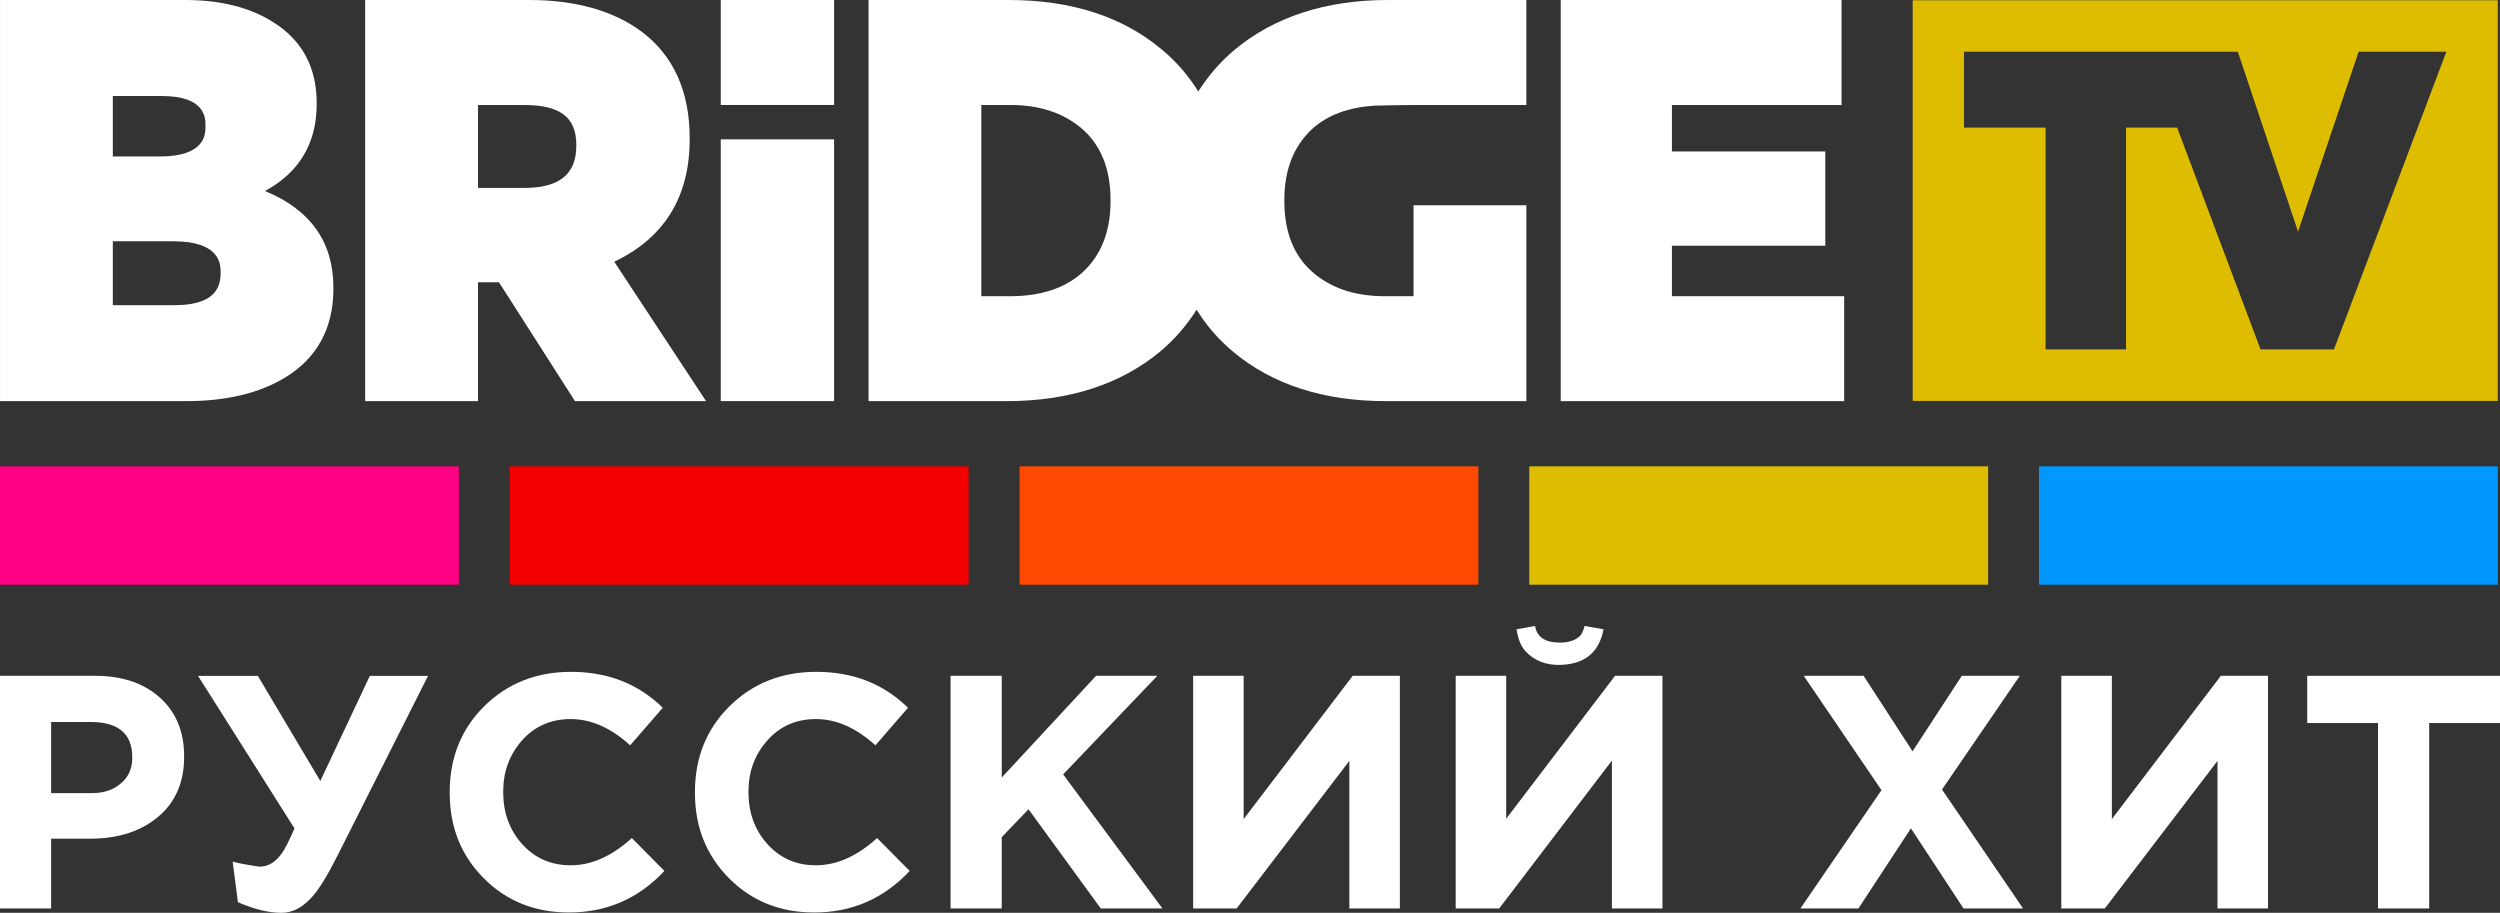 <?xml version="1.0" encoding="UTF-8"?>
<!-- Generator: Adobe Illustrator 16.0.0, SVG Export Plug-In . SVG Version: 6.00 Build 0)  -->
<svg id="Layer_1" width="334.96" height="122.3" enable-background="new 0 0 725.67 408.19" version="1.1" viewBox="0 0 334.96 122.3" xml:space="preserve" xmlns="http://www.w3.org/2000/svg" xmlns:cc="http://creativecommons.org/ns#" xmlns:dc="http://purl.org/dc/elements/1.1/" xmlns:rdf="http://www.w3.org/1999/02/22-rdf-syntax-ns#"><rect x="0" y="0" width="334.96" height="122.3" fill="#333333" stroke="none"/><g id="g98" transform="translate(-209.48,-56.448)"><g id="g67"><g id="g65"><path id="path53" d="m465.75 110.17h78.389v-53.69h-78.389zm56.447-6.908h-9.84l-11.174-29.713h-6.846v29.713h-10.781v-29.713h-10.932v-10.169h36.691l0.072 0.22 7.992 23.882 8.117-24.102h11.756z" fill="#debd00"/><path id="path55" d="m244.98 82.043c4.598-2.491 6.932-6.405 6.932-11.646v-0.149c0-4.755-1.941-8.377-5.753-10.782-3.104-2.004-7.097-3.018-11.851-3.018h-24.825v53.744h24.975c5.32 0 9.769-1.061 13.21-3.151 4.299-2.609 6.483-6.617 6.483-11.921v-0.149c0-6.098-3.089-10.444-9.171-12.928m-20.385-4.628v-8.102h6.577c5.839 0 5.839 2.963 5.839 3.938v0.157c0 0.982 0 4.008-6.129 4.008h-6.287zm14.444 15.528v0.149c0 2.853-2.02 4.244-6.177 4.244h-8.267v-8.558h8.125c6.319 0 6.319 3.136 6.319 4.165" fill="#fff"/><path id="path57" d="m291.78 91.513c6.704-3.183 10.106-8.691 10.106-16.385v-0.157c0-6.279-2.169-11.081-6.444-14.287-3.787-2.806-8.856-4.236-15.064-4.236h-21.973v53.744h15.12v-15.929h2.806l10.185 15.929h17.563zm-5.084-15.67v0.149c0 3.796-2.279 5.635-6.971 5.635h-6.2v-11.112h6.13c4.738 0 7.041 1.54 7.041 5.328" fill="#fff"/><path id="polygon59" d="m433.49 96.134v-6.759h20.551v-12.636h-20.551v-6.224h22.727v-14.067h-37.627v53.744h37.98v-14.058z" fill="#fff"/><path id="path61" d="m306.05 110.19h15.183v-35.072h-15.183zm0-39.677h15.183v-14.067h-15.183z" fill="#fff"/><path id="path63" d="m385.34 73.682c2.082-1.871 4.912-2.869 8.338-3.081 0 0 3.623-0.086 5.193-0.086h15.113v-14.067h-18.523c-8.377 0-15.324 2.271-20.652 6.743-1.918 1.626-3.488 3.481-4.777 5.517-1.313-2.114-2.947-4.023-4.943-5.666-5.227-4.377-12.102-6.593-20.431-6.593h-18.806v53.744h18.515c8.376 0 15.332-2.263 20.66-6.734 1.918-1.627 3.488-3.481 4.777-5.517 1.313 2.114 2.939 4.016 4.936 5.666 5.234 4.37 12.109 6.585 20.439 6.585h18.807v-26.24h-15.113v12.181h-3.912c-3.992 0-7.262-1.116-9.73-3.324-2.436-2.177-3.67-5.344-3.67-9.415v-0.149c-2e-3 -4.063 1.271-7.285 3.779-9.564zm-27.065 9.721c0 4.063-1.273 7.277-3.781 9.564-2.342 2.098-5.578 3.167-9.618 3.167h-3.914v-25.619h3.914c3.983 0 7.26 1.116 9.721 3.316 2.443 2.185 3.678 5.352 3.678 9.415z" fill="#fff"/></g></g><g id="g74"><rect id="XMLID_84_" x="482.67" y="118.93" width="61.477" height="15.858" fill="#0098ff"/><rect id="XMLID_83_" x="414.38" y="118.93" width="61.477" height="15.858" fill="#debd00"/><rect id="XMLID_82_" x="346.08" y="118.93" width="61.476" height="15.858" fill="#ff4800"/><rect id="XMLID_81_" x="277.78" y="118.93" width="61.478" height="15.858" fill="#f40000"/><rect id="XMLID_80_" x="209.48" y="118.93" width="61.478" height="15.858" fill="#ff0082"/></g><g id="g96" fill="#fff"><path id="path76" d="m234.15 157.86c0 3.534-1.253 6.281-3.745 8.239-2.282 1.812-5.237 2.718-8.859 2.718h-5.215v9.35h-6.853v-31.171h12.735c3.504 0 6.322 0.907 8.459 2.719 2.318 1.959 3.478 4.646 3.478 8.057zm-6.95 0.136v-0.091c0-3.142-1.855-4.719-5.564-4.719h-5.305v9.53h5.435c1.552 0 2.81-0.402 3.784-1.204 1.099-0.858 1.65-2.033 1.65-3.516z"/><path id="path78" d="m266.83 147-12.067 23.96c-1.332 2.668-2.479 4.543-3.426 5.611-1.277 1.452-2.656 2.181-4.146 2.181-1.721 0-3.662-0.476-5.835-1.428l-0.703-5.431c0.734 0.21 1.922 0.431 3.552 0.668 1.159 0.031 2.169-0.565 3.034-1.78 0.412-0.563 0.978-1.682 1.697-3.34l-12.924-20.441h8.012l8.373 14.088 6.637-14.088z"/><path id="path80" d="m298.5 173.14c-3.478 3.712-7.737 5.566-12.786 5.566-4.565 0-8.373-1.526-11.418-4.586-3.05-3.059-4.563-6.872-4.563-11.441v-0.091c0-4.631 1.549-8.476 4.648-11.536 3.108-3.055 6.975-4.587 11.6-4.587 4.931 0 9.025 1.605 12.295 4.811l-4.366 5.034c-2.577-2.346-5.237-3.518-7.968-3.518-2.641 0-4.811 0.947-6.508 2.848-1.686 1.901-2.534 4.187-2.534 6.858v0.09c0 2.701 0.817 4.99 2.452 6.856 1.717 1.963 3.922 2.939 6.59 2.939 2.789 0 5.52-1.216 8.191-3.65z"/><path id="path82" d="m331.36 173.14c-3.474 3.712-7.733 5.566-12.778 5.566-4.577 0-8.385-1.526-11.422-4.586-3.046-3.059-4.57-6.872-4.57-11.441v-0.091c0-4.631 1.552-8.476 4.656-11.536 3.101-3.055 6.963-4.587 11.604-4.587 4.923 0 9.021 1.605 12.286 4.811l-4.361 5.034c-2.589-2.346-5.245-3.518-7.977-3.518-2.641 0-4.809 0.947-6.494 2.848-1.698 1.901-2.543 4.187-2.543 6.858v0.09c0 2.701 0.817 4.99 2.448 6.856 1.725 1.963 3.917 2.939 6.589 2.939 2.794 0 5.521-1.216 8.197-3.65z"/><path id="path84" d="m365.23 178.17h-8.26l-9.686-13.293-3.587 3.734v9.559h-6.857v-31.171h6.857v13.626l12.64-13.626h8.203l-12.615 13.204z"/><path id="path86" d="m397.04 178.17h-6.77v-19.776l-15.105 19.776h-5.822v-31.171h6.766v19.194l14.609-19.194h6.322z"/><path id="path88" d="m432.22 178.17h-6.77v-19.815l-15.104 19.815h-5.828v-31.171h6.768v19.144l14.584-19.144h6.35zm-7.885-37.405c-0.598 3.088-2.523 4.676-5.789 4.766-1.896 0.057-3.441-0.534-4.633-1.782-0.623-0.652-1.041-1.648-1.244-2.984l2.486-0.446c0.24 1.487 1.355 2.228 3.348 2.228 1.152 0 2.047-0.294 2.672-0.892 0.209-0.177 0.412-0.621 0.621-1.336z"/><path id="path90" d="m480.54 178.17h-7.977l-7.049-10.737-7.037 10.737h-7.771l10.863-15.853-10.416-15.318h8.02l6.559 10.113 6.596-10.113h7.773l-10.424 15.231z"/><path id="path92" d="m513.36 178.17h-6.77v-19.776l-15.104 19.776h-5.828v-31.171h6.775v19.194l14.605-19.194h6.32v31.171z"/><path id="path94" d="m544.44 153.32h-9.486v24.849h-6.859v-24.849h-9.486v-6.322h25.832v6.322z"/></g></g></svg>
